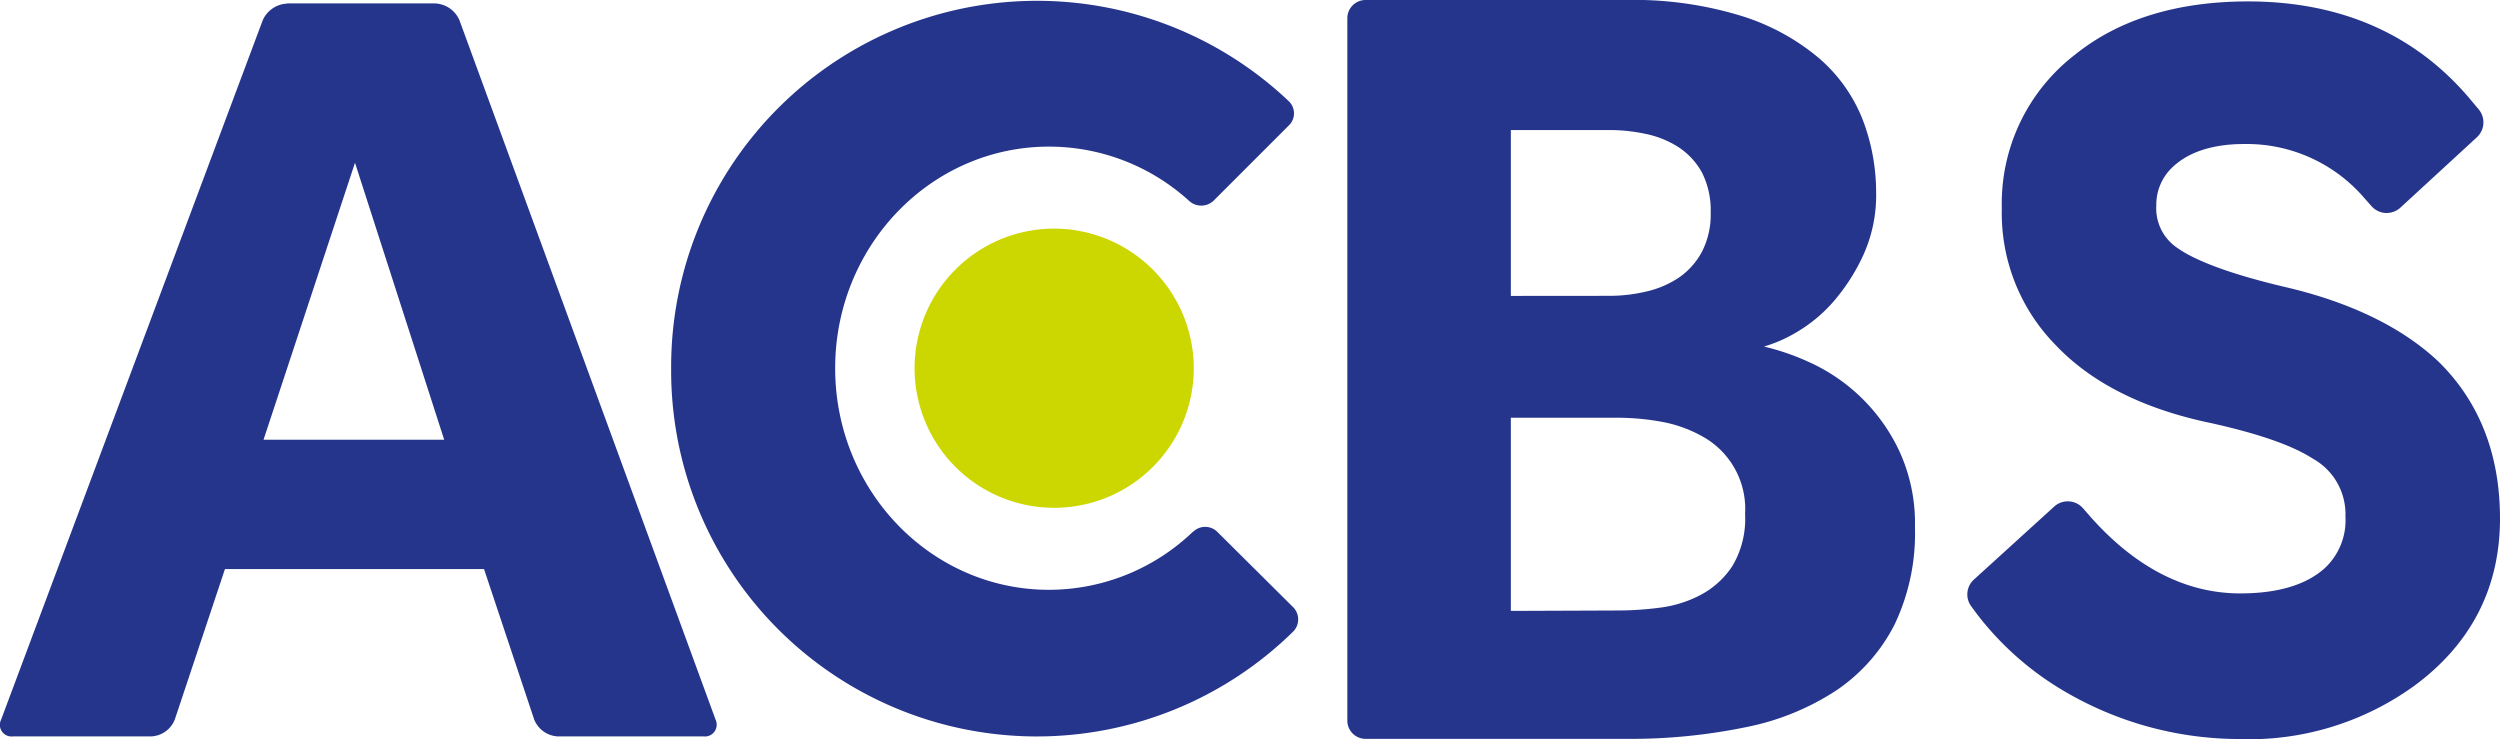 <svg xmlns="http://www.w3.org/2000/svg" viewBox="0 0 298.74 88.31"><defs><style>.cls-1{fill:#26358c;}.cls-2{fill:#ccd600;}</style></defs><g id="Layer_2" data-name="Layer 2"><g id="Layer_1-2" data-name="Layer 1"><path class="cls-1" d="M34.31.41H52a3.32,3.32,0,0,1,2.9,2L85.51,86a1.41,1.41,0,0,1-1.43,2H66.69a3.22,3.22,0,0,1-2.85-2l-6-18H26.88l-6,18A3.18,3.18,0,0,1,18,88H1.54A1.39,1.39,0,0,1,.13,86L31.39,2.43a3.35,3.35,0,0,1,2.92-2M53.08,52.55,42.42,19.45,31.49,52.55Z"/><path class="cls-1" d="M163.21,0h31a43.8,43.8,0,0,1,13.94,1.92A26.59,26.59,0,0,1,217.42,7a18.71,18.71,0,0,1,5.18,7.34A24.35,24.35,0,0,1,224.19,23a17.32,17.32,0,0,1-1.53,7.48,23.29,23.29,0,0,1-3.58,5.57,17.85,17.85,0,0,1-4.38,3.64,16.84,16.84,0,0,1-3.91,1.72,29.05,29.05,0,0,1,5.5,1.91,21.83,21.83,0,0,1,10.62,10.47A20.61,20.61,0,0,1,228.83,63a25.32,25.32,0,0,1-2.45,11.66,21,21,0,0,1-6.9,7.81,30.46,30.46,0,0,1-10.88,4.43,68.25,68.25,0,0,1-14.4,1.39h-31A2.18,2.18,0,0,1,161,86.14v-84A2.18,2.18,0,0,1,163.21,0m29.13,35.35a19,19,0,0,0,4.45-.53,11.58,11.58,0,0,0,3.85-1.66,8.77,8.77,0,0,0,2.72-3.05,9.66,9.66,0,0,0,1.06-4.7,10,10,0,0,0-1.06-4.83,8.61,8.61,0,0,0-2.79-3A11.67,11.67,0,0,0,196.65,16a20.58,20.58,0,0,0-4.31-.46h-11.8V35.36Zm1.2,37.6a39.06,39.06,0,0,0,4.77-.33,14.23,14.23,0,0,0,4.91-1.53A10.34,10.34,0,0,0,207,67.66a11,11,0,0,0,1.53-6.23,9.89,9.89,0,0,0-5.17-9.32,15.57,15.57,0,0,0-4.92-1.73,29.42,29.42,0,0,0-4.9-.46h-13V73Z"/><path class="cls-2" d="M125.94,27.32A16.68,16.68,0,1,0,142.65,44,16.71,16.71,0,0,0,125.94,27.32Z"/><path class="cls-1" d="M142.55,63.54a24.89,24.89,0,0,1-17.2,6.94C111.24,70.48,99.8,58.63,99.8,44s11.44-26.48,25.55-26.48A24.9,24.9,0,0,1,142.09,24,2.14,2.14,0,0,0,145,24l9-9a2,2,0,0,0,0-2.91A43.72,43.72,0,0,0,80.2,44a43.7,43.7,0,0,0,74.32,31.48,2.07,2.07,0,0,0,0-2.93l-9.06-9a2.06,2.06,0,0,0-2.89,0"/><path class="cls-1" d="M267.93,88.31a41.33,41.33,0,0,1-20.78-5.44,36.1,36.1,0,0,1-10.94-9.53l-.64-.87a2.39,2.39,0,0,1,.3-3.21l9.59-8.72a2.38,2.38,0,0,1,1.63-.63h.13a2.43,2.43,0,0,1,1.68.81l.8.92c5.43,6.16,11.48,9.27,18,9.27,4.45,0,7.85-1,10.08-3a7.81,7.81,0,0,0,2.49-6.21,7.57,7.57,0,0,0-3.89-6.89c-2.47-1.6-6.55-3-12.11-4.24-8.09-1.67-14.36-4.82-18.65-9.36a22.48,22.48,0,0,1-6.41-16.33A22.42,22.42,0,0,1,248,6.5C253.23,2.3,260.18.17,268.63.17c11.27,0,20.31,4.06,26.86,12.06l.73.87a2.42,2.42,0,0,1-.24,3.3l-9.14,8.41a2.42,2.42,0,0,1-1.63.64h-.13a2.42,2.42,0,0,1-1.68-.8l-.81-.91a18.51,18.51,0,0,0-14.43-6.53c-3.84,0-6.76,1-8.66,2.87a6.14,6.14,0,0,0-1.83,4.48,5.69,5.69,0,0,0,2.49,5.05c1.55,1.12,5.07,2.85,13,4.71s14,4.91,18.22,8.88c4.89,4.79,7.36,11.1,7.36,18.77,0,8.26-3.46,15-10.27,20a33.7,33.7,0,0,1-20.54,6.36"/></g></g></svg>